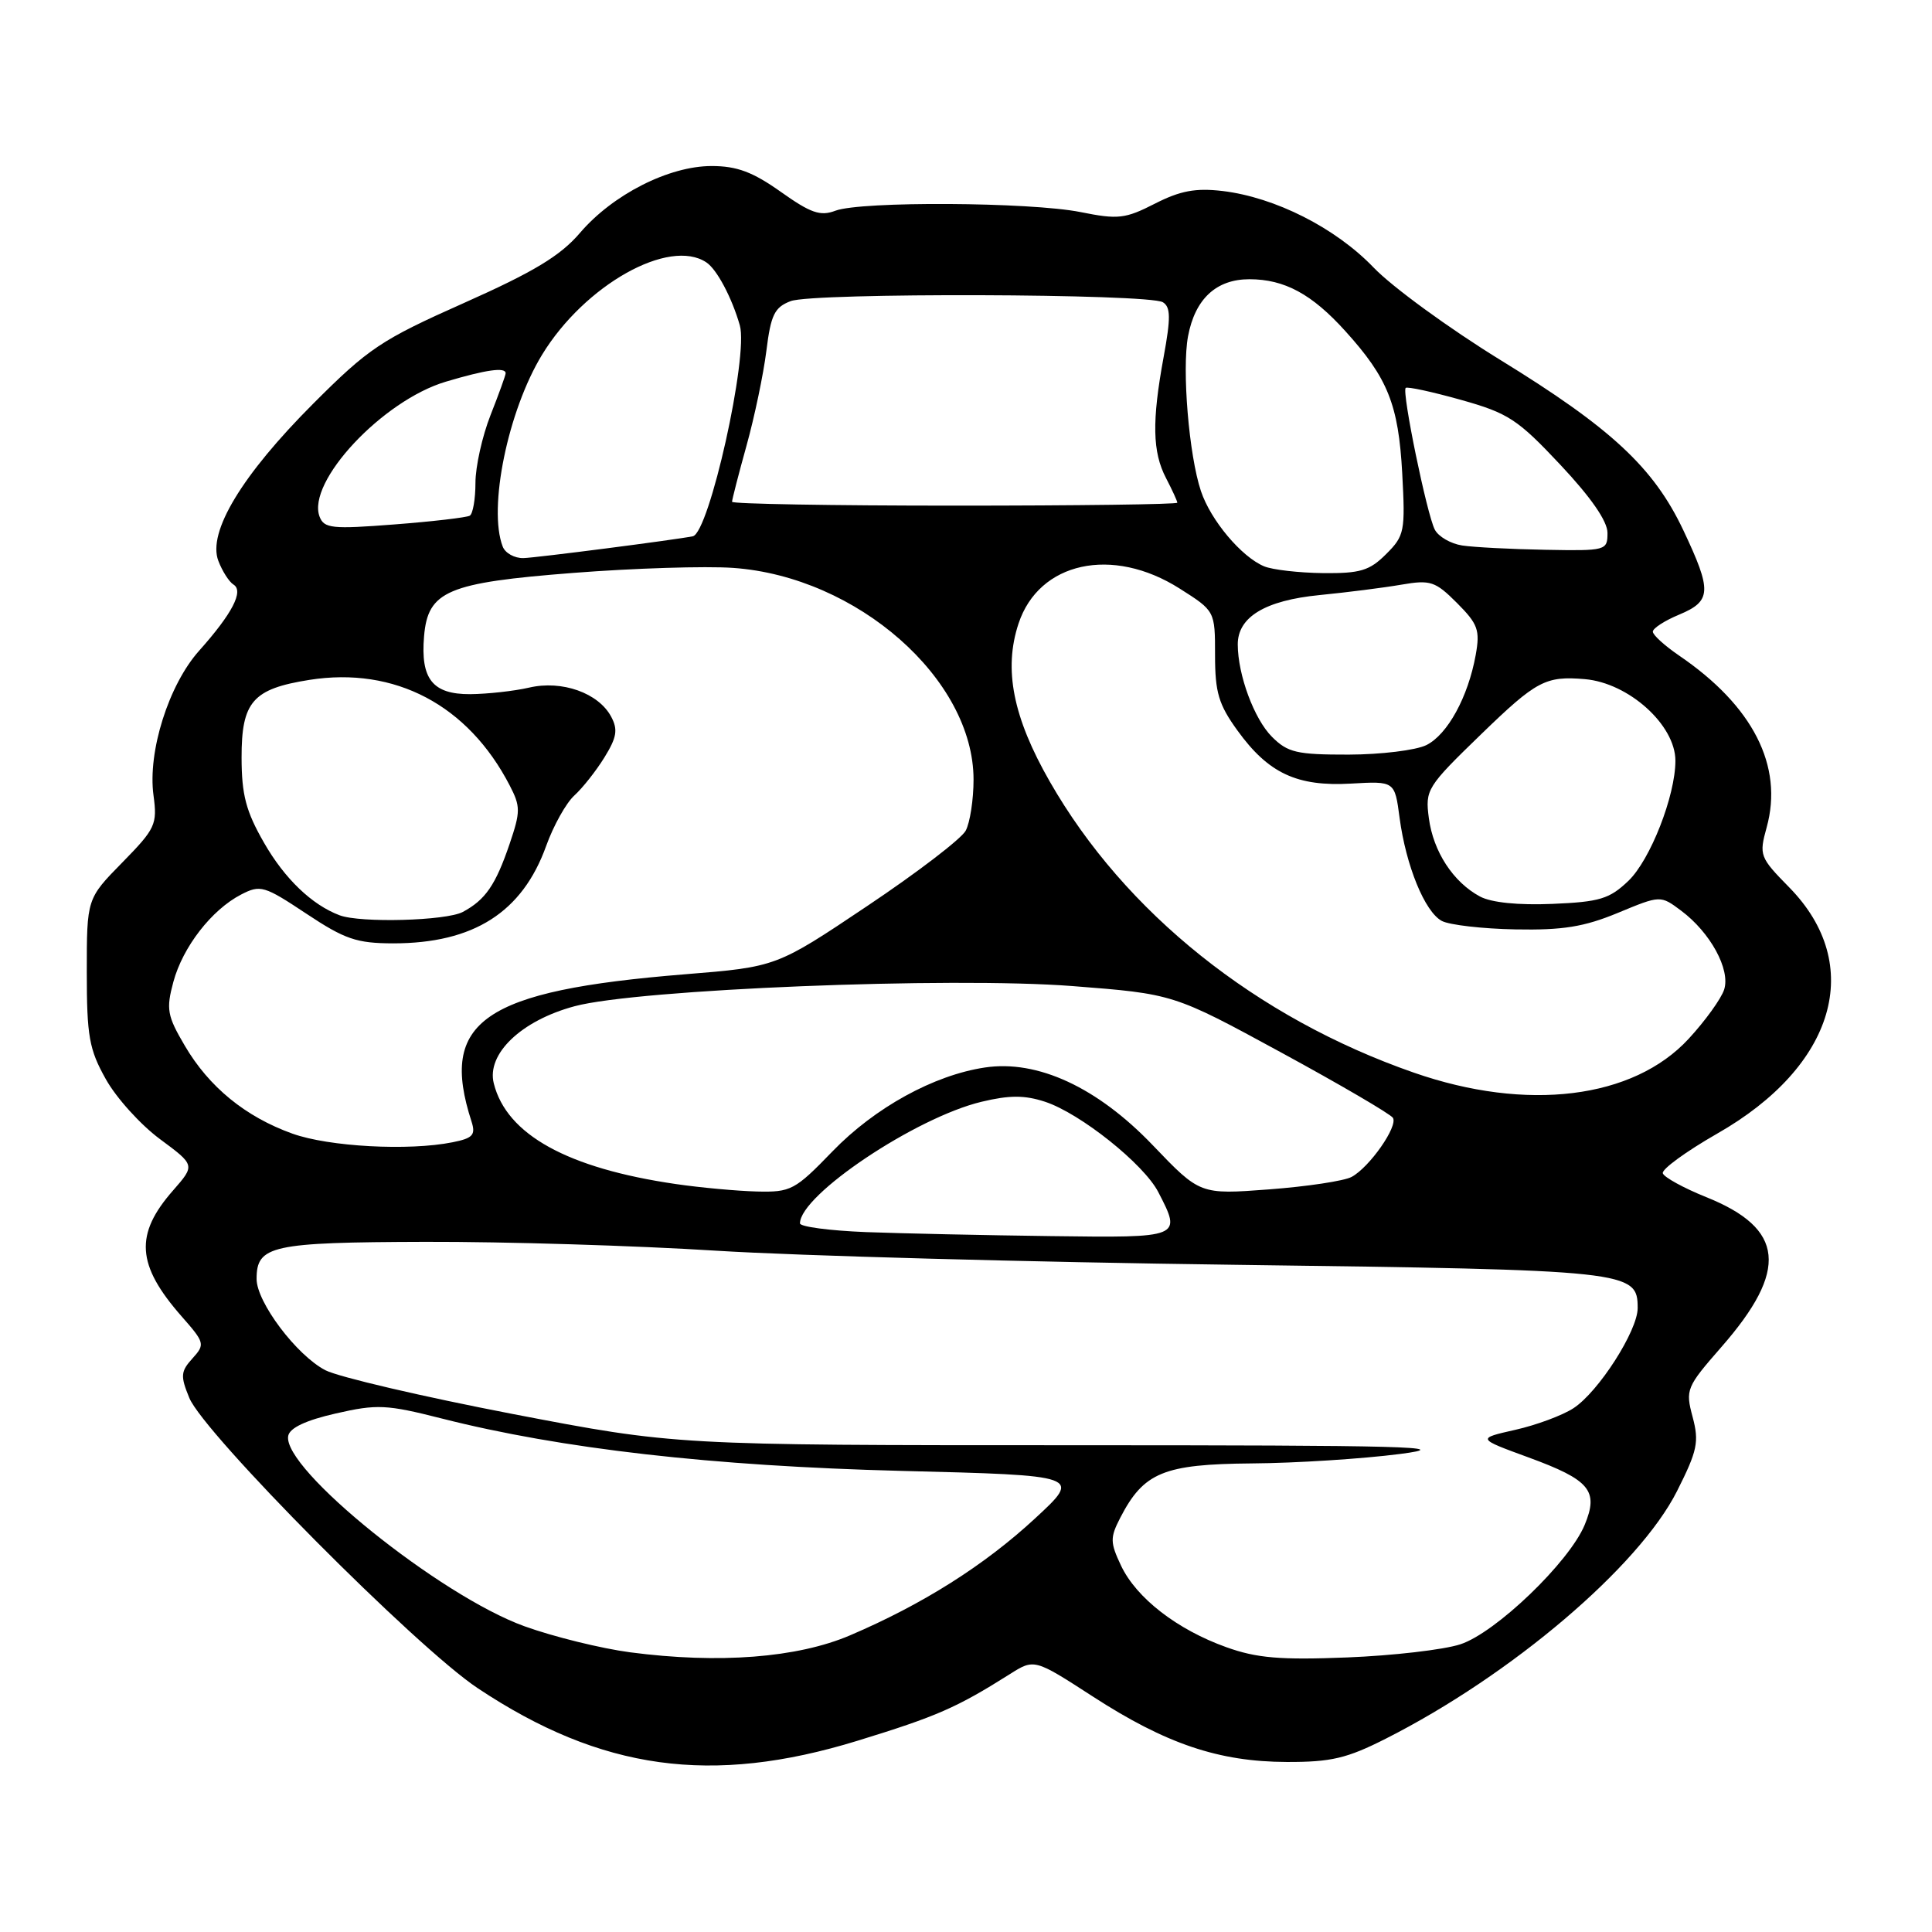 <?xml version="1.0" encoding="UTF-8" standalone="no"?>
<!DOCTYPE svg PUBLIC "-//W3C//DTD SVG 1.1//EN" "http://www.w3.org/Graphics/SVG/1.1/DTD/svg11.dtd" >
<svg xmlns="http://www.w3.org/2000/svg" xmlns:xlink="http://www.w3.org/1999/xlink" version="1.1" viewBox="0 0 256 256">
 <g >
 <path fill="currentColor"
d=" M 113.62 230.66 C 124.13 227.43 126.74 226.29 133.78 221.85 C 137.05 219.78 137.05 219.78 144.78 224.78 C 154.50 231.08 161.50 233.44 170.50 233.47 C 176.38 233.49 178.49 232.99 183.65 230.37 C 200.27 221.96 217.15 207.60 222.21 197.59 C 224.92 192.21 225.16 191.06 224.28 187.75 C 223.31 184.13 223.45 183.80 228.09 178.49 C 237.03 168.28 236.47 162.79 226.07 158.62 C 223.09 157.42 220.51 156.00 220.33 155.47 C 220.16 154.94 223.40 152.58 227.52 150.22 C 243.21 141.28 247.15 127.85 237.09 117.59 C 233.17 113.60 233.07 113.33 234.09 109.64 C 236.34 101.50 232.28 93.53 222.48 86.86 C 220.58 85.56 219.01 84.14 219.01 83.70 C 219.00 83.26 220.57 82.24 222.50 81.44 C 226.80 79.64 226.86 78.32 223.05 70.26 C 219.12 61.95 213.49 56.72 198.76 47.67 C 192.02 43.52 184.47 38.02 182.00 35.44 C 176.96 30.19 168.95 26.14 162.00 25.31 C 158.43 24.89 156.39 25.27 153.02 26.99 C 149.09 29.00 148.14 29.10 143.17 28.10 C 136.50 26.77 114.08 26.64 110.70 27.92 C 108.70 28.68 107.43 28.24 103.46 25.42 C 99.75 22.79 97.65 22.00 94.29 22.00 C 88.64 22.00 81.20 25.77 76.85 30.86 C 74.25 33.90 70.74 36.02 61.49 40.14 C 50.50 45.03 48.83 46.15 41.50 53.49 C 32.06 62.94 27.48 70.51 28.93 74.31 C 29.45 75.68 30.36 77.10 30.94 77.46 C 32.33 78.32 30.77 81.31 26.40 86.21 C 22.35 90.73 19.55 99.61 20.34 105.39 C 20.86 109.25 20.60 109.80 16.20 114.29 C 11.50 119.08 11.50 119.08 11.50 128.79 C 11.50 137.31 11.81 139.05 14.02 142.99 C 15.40 145.47 18.63 149.04 21.20 150.94 C 25.86 154.39 25.86 154.39 22.95 157.72 C 17.81 163.56 18.08 167.61 24.06 174.42 C 27.14 177.92 27.19 178.13 25.50 180.00 C 23.94 181.72 23.89 182.33 25.08 185.22 C 27.01 189.95 55.17 218.30 63.31 223.70 C 79.66 234.58 94.29 236.60 113.62 230.66 Z  M 83.50 218.94 C 79.65 218.43 73.35 216.88 69.50 215.49 C 58.31 211.46 37.35 194.58 38.19 190.26 C 38.39 189.20 40.54 188.19 44.50 187.29 C 49.97 186.04 51.21 186.10 58.54 187.96 C 74.38 191.98 94.38 194.26 119.41 194.90 C 143.32 195.50 143.32 195.50 137.14 201.21 C 130.44 207.41 122.26 212.58 112.64 216.69 C 105.64 219.68 95.25 220.48 83.50 218.94 Z  M 162.49 218.26 C 155.98 215.93 150.59 211.76 148.55 207.47 C 147.09 204.38 147.08 203.75 148.44 201.11 C 151.55 195.09 154.18 194.01 165.88 193.91 C 171.72 193.87 180.55 193.30 185.50 192.66 C 193.11 191.68 186.42 191.50 142.00 191.50 C 89.50 191.50 89.50 191.50 67.88 187.35 C 56.00 185.06 44.85 182.46 43.11 181.56 C 39.31 179.59 34.00 172.55 34.00 169.47 C 34.00 165.04 35.92 164.61 56.34 164.55 C 66.88 164.52 84.28 165.05 95.00 165.73 C 105.72 166.40 136.55 167.24 163.50 167.59 C 216.03 168.28 217.00 168.38 217.00 173.33 C 217.00 176.33 211.82 184.42 208.50 186.59 C 207.05 187.54 203.58 188.83 200.78 189.46 C 195.69 190.61 195.69 190.61 202.52 193.11 C 210.68 196.10 211.86 197.52 209.98 202.05 C 207.94 206.98 198.18 216.36 193.50 217.88 C 191.30 218.60 184.55 219.38 178.50 219.62 C 169.65 219.97 166.52 219.71 162.49 218.26 Z  M 114.75 163.26 C 109.94 163.07 106.00 162.55 106.00 162.10 C 106.00 158.34 121.33 148.08 130.06 145.99 C 133.77 145.10 135.76 145.10 138.48 145.99 C 143.15 147.53 151.56 154.24 153.48 157.96 C 156.61 164.01 156.59 164.02 139.25 163.79 C 130.59 163.68 119.56 163.44 114.75 163.26 Z  M 89.54 156.89 C 75.19 154.80 67.13 150.34 65.43 143.56 C 64.44 139.65 69.08 135.22 76.14 133.33 C 84.49 131.08 125.95 129.41 142.11 130.66 C 155.50 131.70 155.50 131.70 169.76 139.46 C 177.61 143.73 184.27 147.63 184.57 148.12 C 185.27 149.24 181.45 154.69 179.09 155.95 C 178.11 156.48 173.19 157.22 168.16 157.60 C 159.01 158.29 159.01 158.29 152.75 151.75 C 145.40 144.07 137.47 140.40 130.50 141.45 C 123.74 142.46 115.93 146.76 110.33 152.54 C 105.32 157.72 104.80 157.99 100.27 157.88 C 97.65 157.81 92.82 157.37 89.54 156.89 Z  M 38.74 150.21 C 32.52 147.98 27.68 144.02 24.48 138.55 C 22.15 134.59 22.00 133.72 22.97 130.11 C 24.22 125.48 28.04 120.55 31.95 118.53 C 34.50 117.21 35.01 117.36 40.58 121.06 C 45.70 124.46 47.25 124.99 52.10 125.00 C 62.75 125.00 69.21 120.89 72.37 112.09 C 73.34 109.39 75.02 106.39 76.10 105.41 C 77.18 104.43 78.98 102.16 80.09 100.36 C 81.73 97.70 81.90 96.68 80.98 94.96 C 79.30 91.82 74.46 90.10 70.12 91.11 C 68.13 91.57 64.60 91.96 62.29 91.98 C 57.32 92.00 55.71 89.97 56.19 84.31 C 56.70 78.30 59.28 77.21 76.00 75.91 C 83.97 75.29 93.49 74.99 97.15 75.25 C 113.58 76.41 129.00 89.99 129.00 103.30 C 129.00 105.96 128.53 109.00 127.96 110.07 C 127.39 111.14 121.51 115.64 114.90 120.06 C 102.88 128.12 102.88 128.12 90.73 129.10 C 63.99 131.27 58.16 135.30 62.48 148.61 C 63.05 150.39 62.66 150.82 59.95 151.36 C 54.15 152.52 43.58 151.95 38.74 150.21 Z  M 187.34 142.13 C 166.47 134.87 149.03 120.92 139.10 103.56 C 134.22 95.04 132.96 88.67 134.96 82.63 C 137.66 74.45 147.39 72.33 156.30 77.98 C 161.00 80.96 161.00 80.96 161.00 86.83 C 161.00 91.76 161.48 93.36 163.98 96.81 C 168.08 102.48 171.87 104.24 179.02 103.83 C 184.81 103.50 184.81 103.50 185.45 108.35 C 186.30 114.72 188.79 120.82 191.05 122.03 C 192.05 122.56 196.44 123.07 200.80 123.15 C 207.09 123.27 209.91 122.81 214.38 120.96 C 220.02 118.62 220.02 118.62 222.76 120.67 C 226.62 123.55 229.31 128.46 228.46 131.12 C 228.08 132.31 225.97 135.25 223.76 137.64 C 216.42 145.61 202.32 147.35 187.34 142.13 Z  M 45.00 121.28 C 41.33 119.90 37.71 116.43 34.98 111.66 C 32.59 107.50 32.02 105.32 32.01 100.40 C 32.00 92.98 33.48 91.28 40.99 90.09 C 52.32 88.30 62.02 93.41 67.54 104.08 C 68.98 106.86 68.98 107.54 67.53 111.81 C 65.67 117.28 64.32 119.23 61.32 120.84 C 59.11 122.01 47.77 122.32 45.00 121.28 Z  M 196.10 118.79 C 192.56 116.89 189.92 112.85 189.33 108.41 C 188.83 104.63 189.05 104.27 196.30 97.25 C 203.59 90.19 204.80 89.55 210.00 89.99 C 215.81 90.49 222.00 96.06 222.00 100.80 C 222.00 105.44 218.68 113.93 215.77 116.72 C 213.27 119.11 211.97 119.51 205.70 119.77 C 201.17 119.96 197.61 119.60 196.10 118.79 Z  M 168.54 97.63 C 166.18 95.27 164.02 89.43 164.01 85.40 C 164.00 81.76 167.63 79.56 174.85 78.85 C 178.51 78.49 183.39 77.87 185.70 77.47 C 189.54 76.81 190.18 77.02 193.06 79.90 C 195.84 82.69 196.13 83.49 195.54 86.78 C 194.53 92.36 191.81 97.33 189.00 98.73 C 187.62 99.41 182.99 99.98 178.70 99.99 C 171.82 100.00 170.63 99.72 168.54 97.63 Z  M 167.50 75.04 C 164.50 73.79 160.42 68.94 159.13 65.07 C 157.54 60.32 156.60 48.97 157.42 44.56 C 158.35 39.61 161.15 37.00 165.55 37.00 C 170.20 37.00 173.83 38.96 178.27 43.88 C 183.90 50.10 185.30 53.62 185.80 62.67 C 186.22 70.41 186.11 70.99 183.67 73.42 C 181.47 75.62 180.24 75.99 175.30 75.94 C 172.11 75.90 168.60 75.50 167.50 75.04 Z  M 66.61 72.42 C 64.65 67.33 67.31 54.41 71.83 47.00 C 77.47 37.76 88.67 31.47 93.60 34.77 C 94.99 35.69 96.98 39.44 98.03 43.11 C 99.20 47.17 93.97 70.62 91.80 71.06 C 89.48 71.53 70.94 73.92 69.36 73.95 C 68.18 73.98 66.94 73.29 66.61 72.42 Z  M 193.75 72.28 C 192.24 72.05 190.60 71.11 190.12 70.18 C 189.07 68.17 185.73 51.93 186.26 51.40 C 186.47 51.20 189.75 51.91 193.57 52.98 C 199.85 54.74 201.09 55.55 206.75 61.58 C 210.81 65.90 213.00 69.06 213.00 70.61 C 213.00 72.95 212.82 73.00 204.75 72.85 C 200.21 72.77 195.26 72.51 193.75 72.28 Z  M 42.35 68.47 C 40.59 63.87 50.69 53.06 59.09 50.57 C 64.43 48.98 67.00 48.62 67.00 49.46 C 67.00 49.72 66.10 52.21 65.00 55.00 C 63.90 57.79 63.00 61.83 63.00 63.98 C 63.00 66.13 62.66 68.08 62.25 68.33 C 61.84 68.57 57.34 69.10 52.26 69.49 C 44.01 70.13 42.95 70.02 42.35 68.47 Z  M 97.00 66.49 C 97.00 66.21 97.86 62.85 98.92 59.04 C 99.98 55.23 101.16 49.58 101.55 46.48 C 102.14 41.71 102.63 40.71 104.77 39.90 C 107.76 38.76 152.22 38.90 154.09 40.05 C 155.12 40.69 155.14 42.11 154.19 47.29 C 152.62 55.81 152.70 59.90 154.51 63.36 C 155.33 64.94 156.00 66.40 156.00 66.61 C 156.00 66.83 142.72 67.00 126.50 67.00 C 110.28 67.00 97.00 66.77 97.00 66.49 Z "/>
</g>
</svg>